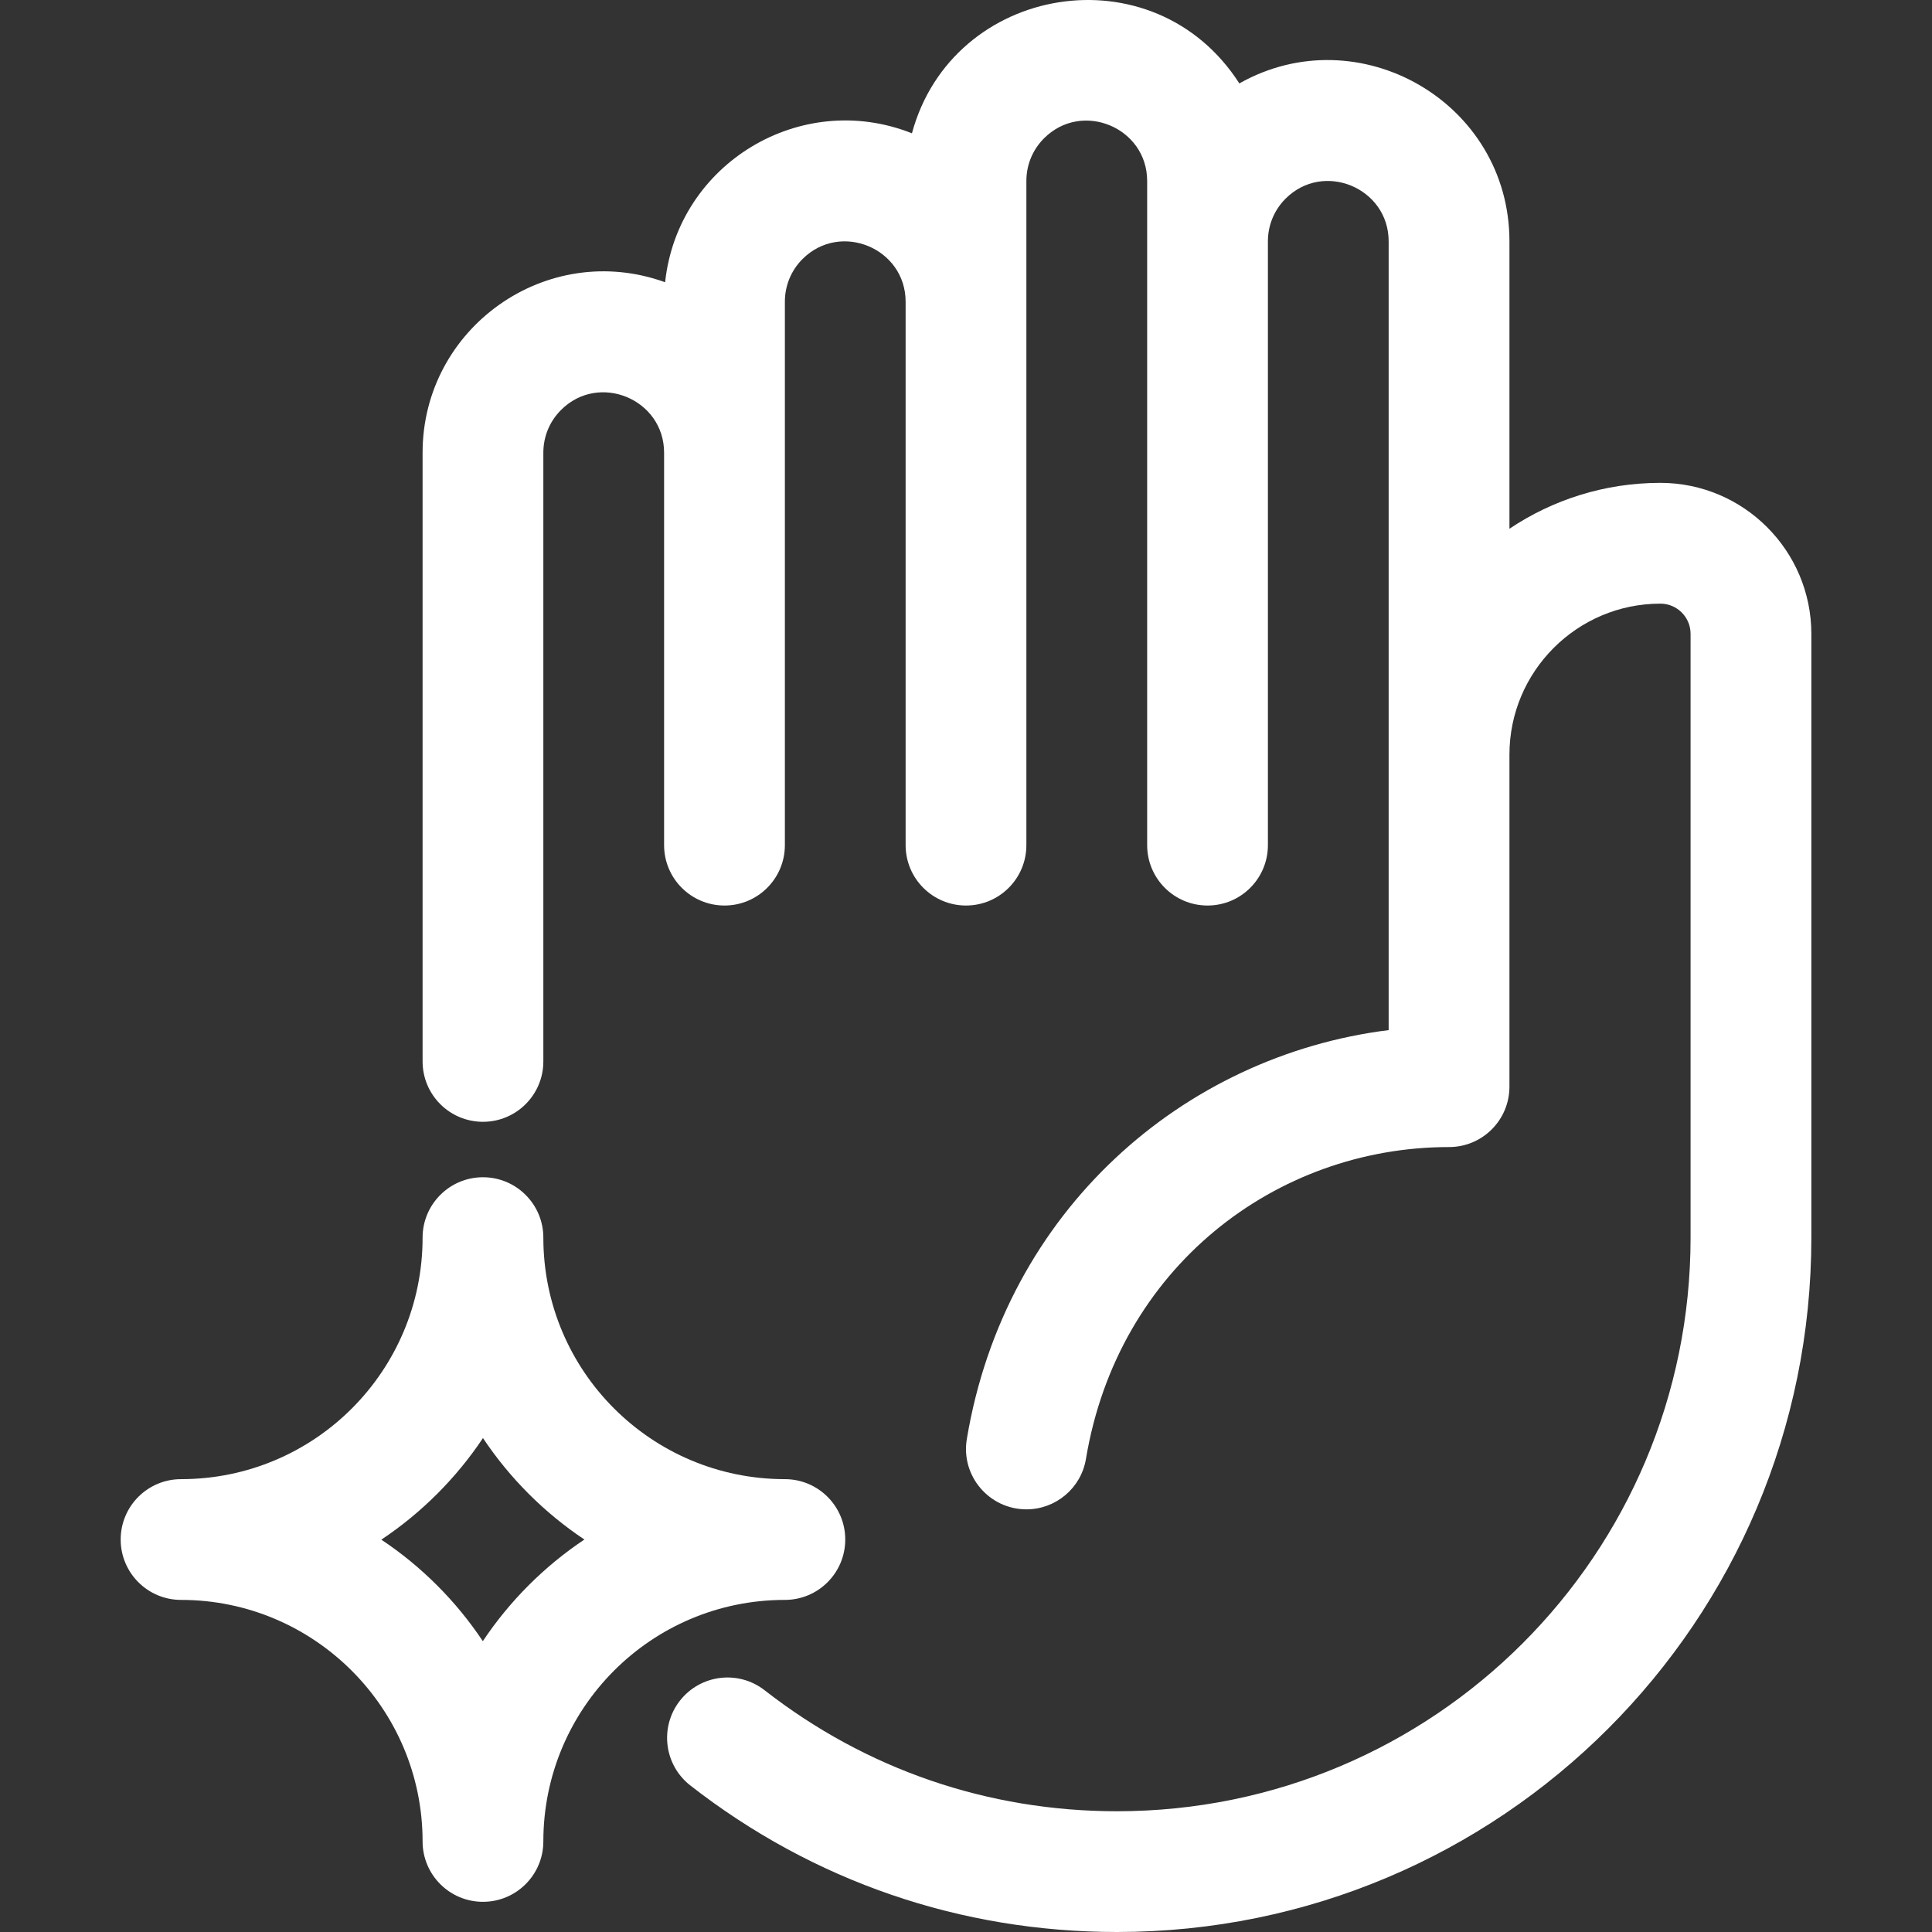 <svg width="56" height="56" viewBox="0 0 56 56" fill="none" xmlns="http://www.w3.org/2000/svg">
<rect x="0" y="0" width="56" height="56" fill="#333333" stroke="none"/>
<path d="M48.127 13.996C46.509 13.996 45.004 14.487 43.752 15.326V6.996C43.752 2.96 39.38 0.465 35.923 2.418C33.442 -1.449 27.605 -0.467 26.433 3.864C23.211 2.584 19.644 4.742 19.279 8.181C15.847 6.941 12.249 9.5 12.249 13.121V30.766C12.249 31.733 13.032 32.516 13.999 32.516C14.966 32.516 15.749 31.733 15.749 30.766V13.121C15.749 12.653 15.931 12.214 16.262 11.883C17.361 10.784 19.249 11.572 19.249 13.121V24.497C19.249 25.464 20.033 26.247 21 26.247C21.966 26.247 22.75 25.464 22.75 24.497C22.75 22.854 22.75 10.45 22.75 8.746C22.75 8.278 22.932 7.838 23.262 7.508C24.362 6.409 26.25 7.197 26.25 8.746V24.497C26.25 25.464 27.034 26.247 28 26.247C28.967 26.247 29.75 25.464 29.75 24.497C29.75 22.346 29.75 7.603 29.75 5.245C29.75 4.778 29.932 4.338 30.263 4.008C31.362 2.908 33.251 3.697 33.251 5.245V24.497C33.251 25.464 34.034 26.247 35.001 26.247C35.968 26.247 36.751 25.464 36.751 24.497V6.996C36.751 6.528 36.933 6.088 37.263 5.758C38.363 4.658 40.251 5.447 40.251 6.996V29.858C34.299 30.602 29.128 35.088 28.024 41.711C27.846 42.778 28.669 43.749 29.753 43.749C30.593 43.749 31.334 43.143 31.477 42.287C32.4 36.743 36.975 33.248 42.002 33.248C42.968 33.248 43.752 32.464 43.752 31.498V21.872C43.752 19.459 45.715 17.497 48.127 17.497C48.61 17.497 49.002 17.889 49.002 18.372V35.873C49.002 45.06 41.567 52.5 32.376 52.5C28.636 52.5 25.104 51.287 22.163 48.993C21.4 48.399 20.301 48.535 19.706 49.297C19.112 50.059 19.248 51.159 20.01 51.753C23.572 54.532 27.848 56 32.376 56C43.497 56 52.503 47 52.503 35.873V18.372C52.502 15.959 50.539 13.996 48.127 13.996Z" fill="white"/>
<path d="M24.5 44.624C24.5 43.657 23.716 42.874 22.75 42.874C18.887 42.874 15.749 39.748 15.749 35.873C15.749 34.907 14.965 34.123 13.999 34.123C13.032 34.123 12.249 34.907 12.249 35.873C12.249 39.735 9.124 42.874 5.248 42.874C4.281 42.874 3.498 43.657 3.498 44.624C3.498 45.59 4.281 46.374 5.248 46.374C9.108 46.374 12.249 49.515 12.249 53.375C12.249 54.341 13.032 55.125 13.999 55.125C14.965 55.125 15.749 54.341 15.749 53.375C15.749 49.514 18.874 46.374 22.75 46.374C23.716 46.374 24.5 45.591 24.5 44.624ZM13.995 47.57C13.219 46.405 12.217 45.403 11.053 44.628C12.214 43.854 13.223 42.847 13.999 41.683C14.769 42.839 15.775 43.848 16.939 44.624C15.779 45.398 14.77 46.407 13.995 47.57Z" fill="white"/>>
</svg>
